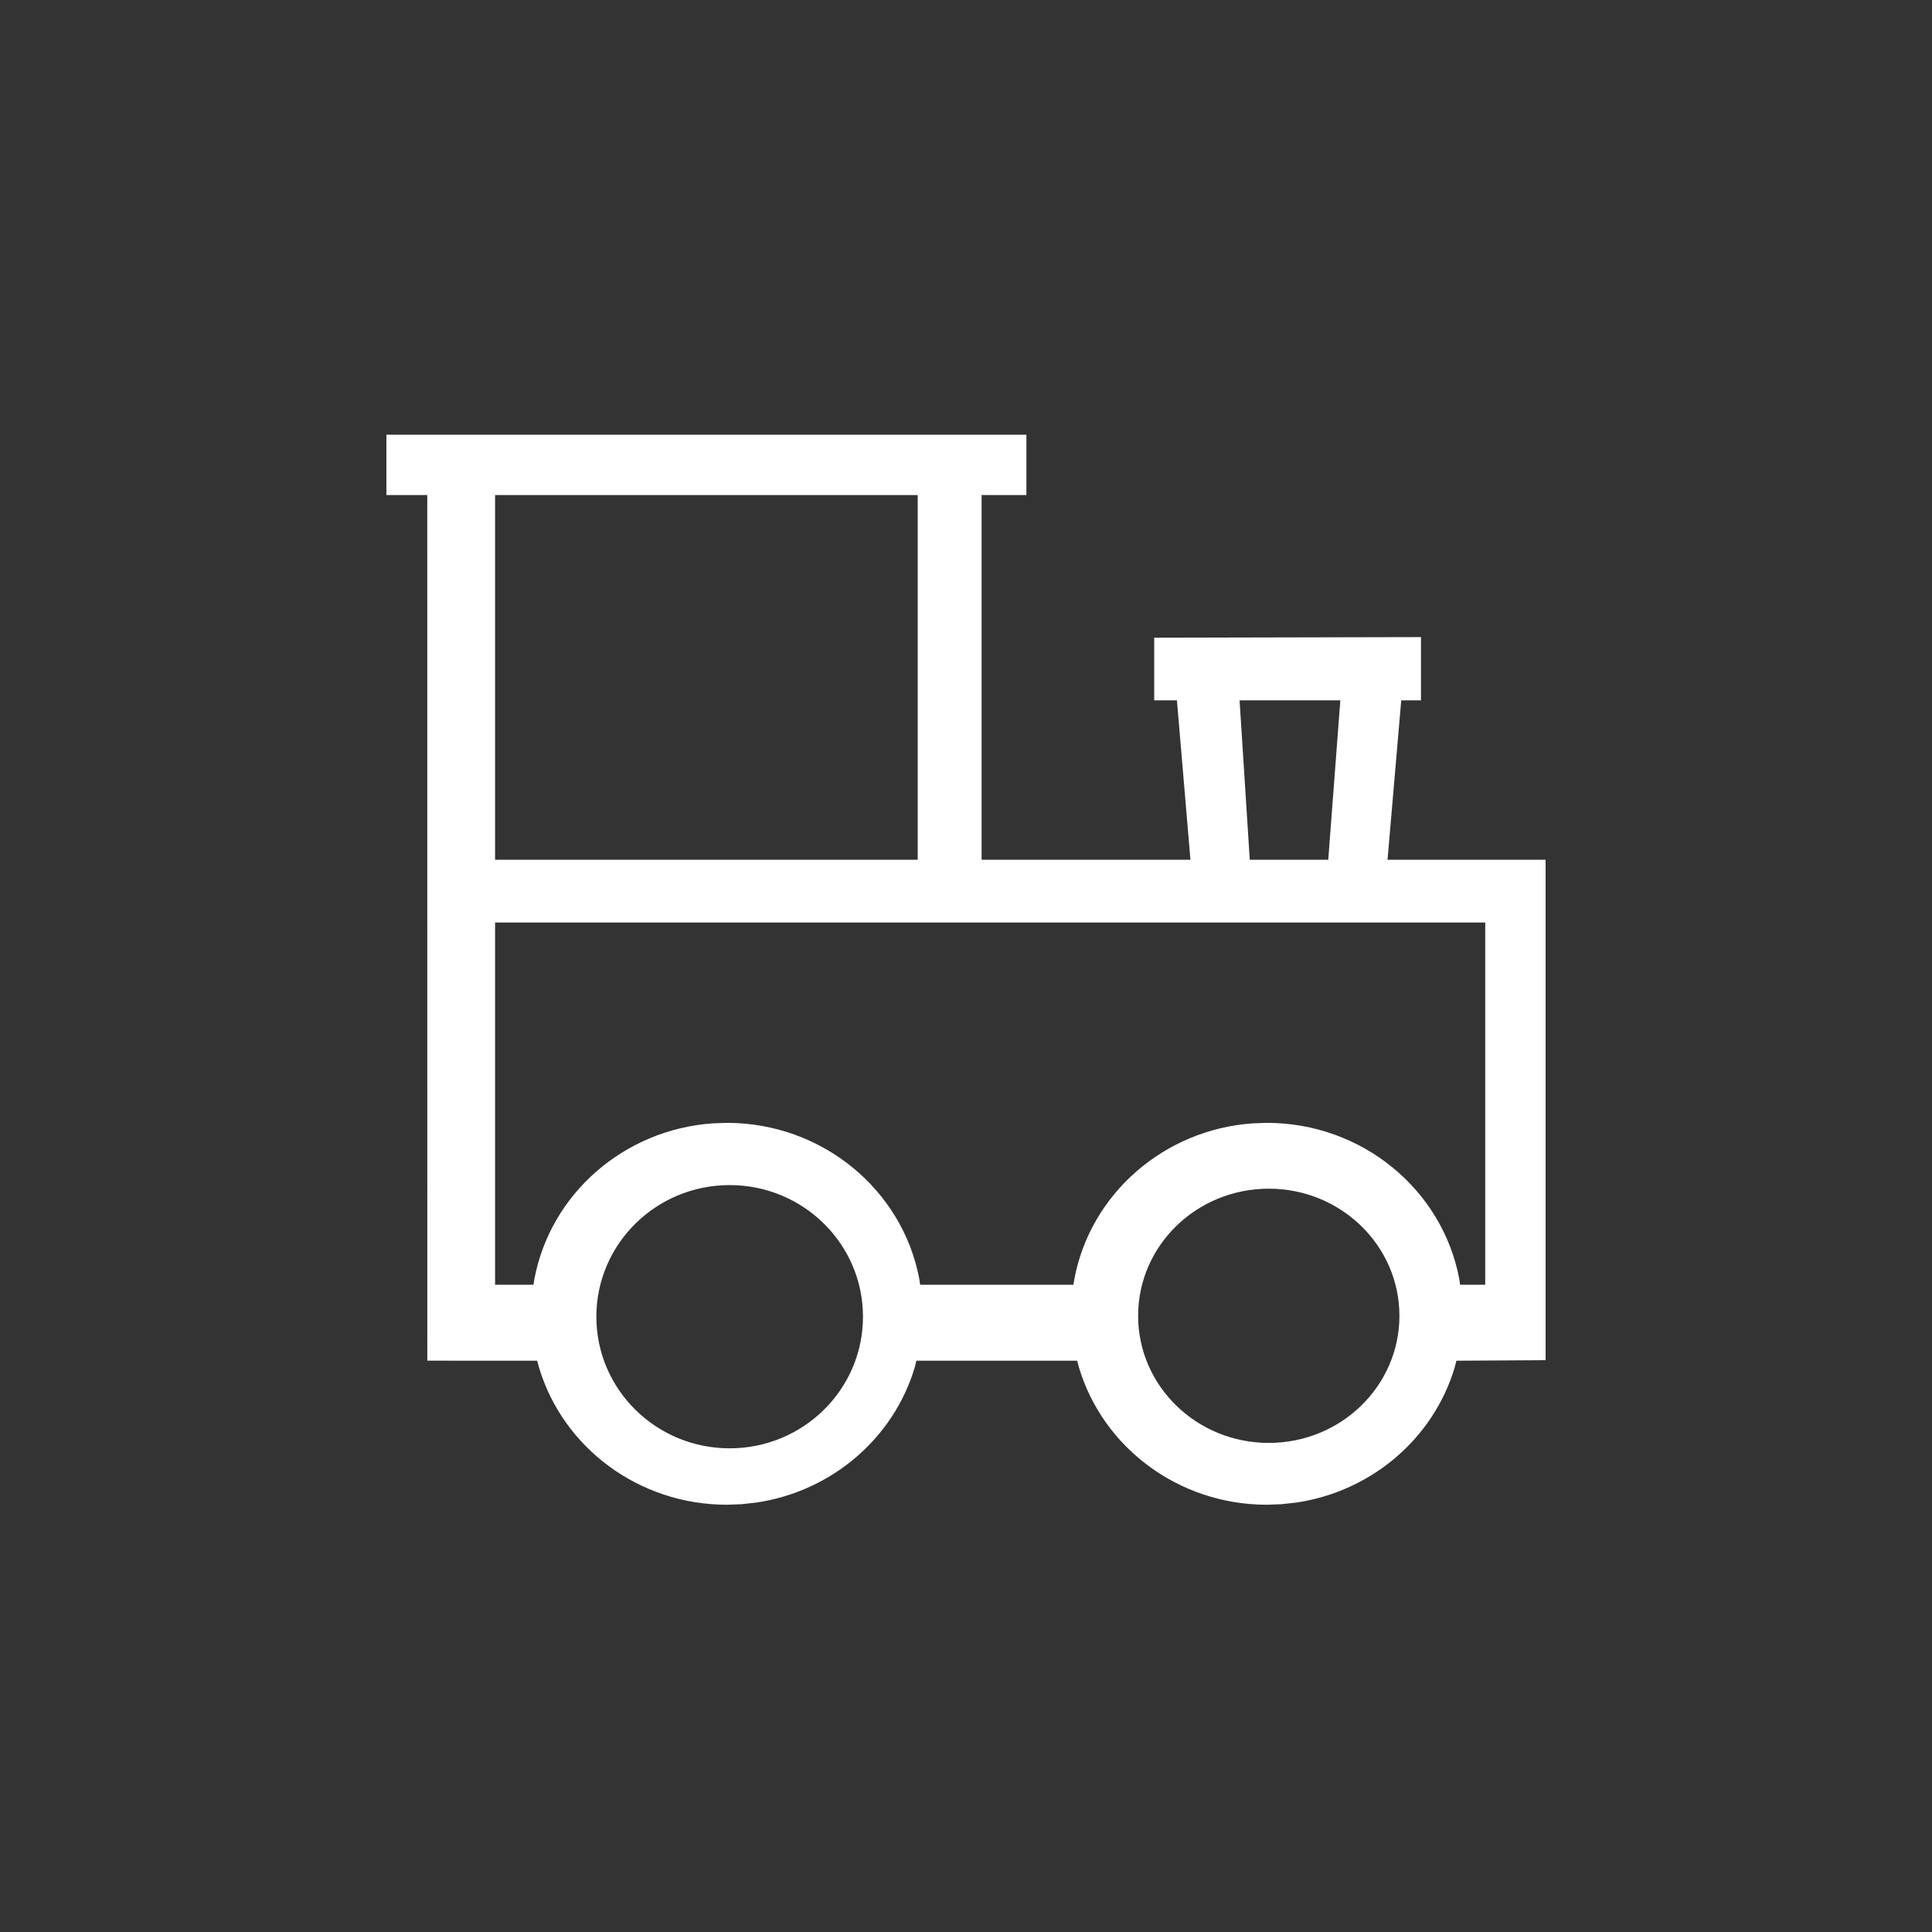 <svg viewBox="0 0 80 80" fill="none" xmlns="http://www.w3.org/2000/svg">
<rect x="0" y="0" width="80" height="80" fill="#333333" stroke="none"/>
<path fill-rule="evenodd" clip-rule="evenodd" d="M42.501 20.5V18H16V20.5L17.692 20.498L17.694 56.342L22.243 56.344L22.319 56.625C23.315 59.951 26.46 62.308 30.098 62.308L30.699 62.286L31.326 62.217C34.428 61.755 36.995 59.57 37.876 56.625L37.946 56.344H44.604L44.678 56.625C45.674 59.951 48.819 62.308 52.457 62.308L53.058 62.286L53.685 62.217C56.787 61.755 59.354 59.57 60.235 56.625L60.307 56.344L64 56.322V35.6L57.455 35.6L58.022 29H58.84V26.381L47.793 26.406V29H48.734L49.294 35.6H40.646V20.498L42.501 20.5ZM24.694 54.522C24.694 51.513 27.164 49.072 30.214 49.072C33.263 49.072 35.734 51.513 35.734 54.522C35.734 57.531 33.263 59.972 30.214 59.972C27.164 59.972 24.694 57.531 24.694 54.522ZM52.537 49.221C49.547 49.221 47.127 51.58 47.127 54.485C47.127 57.39 49.547 59.748 52.537 59.748C55.526 59.748 57.947 57.39 57.947 54.485C57.947 51.58 55.526 49.221 52.537 49.221ZM20.5 38.2H61.5V53.199H60.46L60.426 52.96C59.727 49.255 56.398 46.495 52.457 46.495L51.87 46.516C48.189 46.774 45.151 49.44 44.487 52.96L44.448 53.199H38.103L38.067 52.96C37.368 49.255 34.039 46.495 30.098 46.495L29.511 46.516C25.83 46.774 22.792 49.44 22.128 52.96L22.09 53.199H20.5V38.2ZM55.5 29H51.328L51.75 35.6H55L55.5 29ZM20.5 20.5H38V35.6H20.5V20.5Z" fill="white"/>
</svg>
